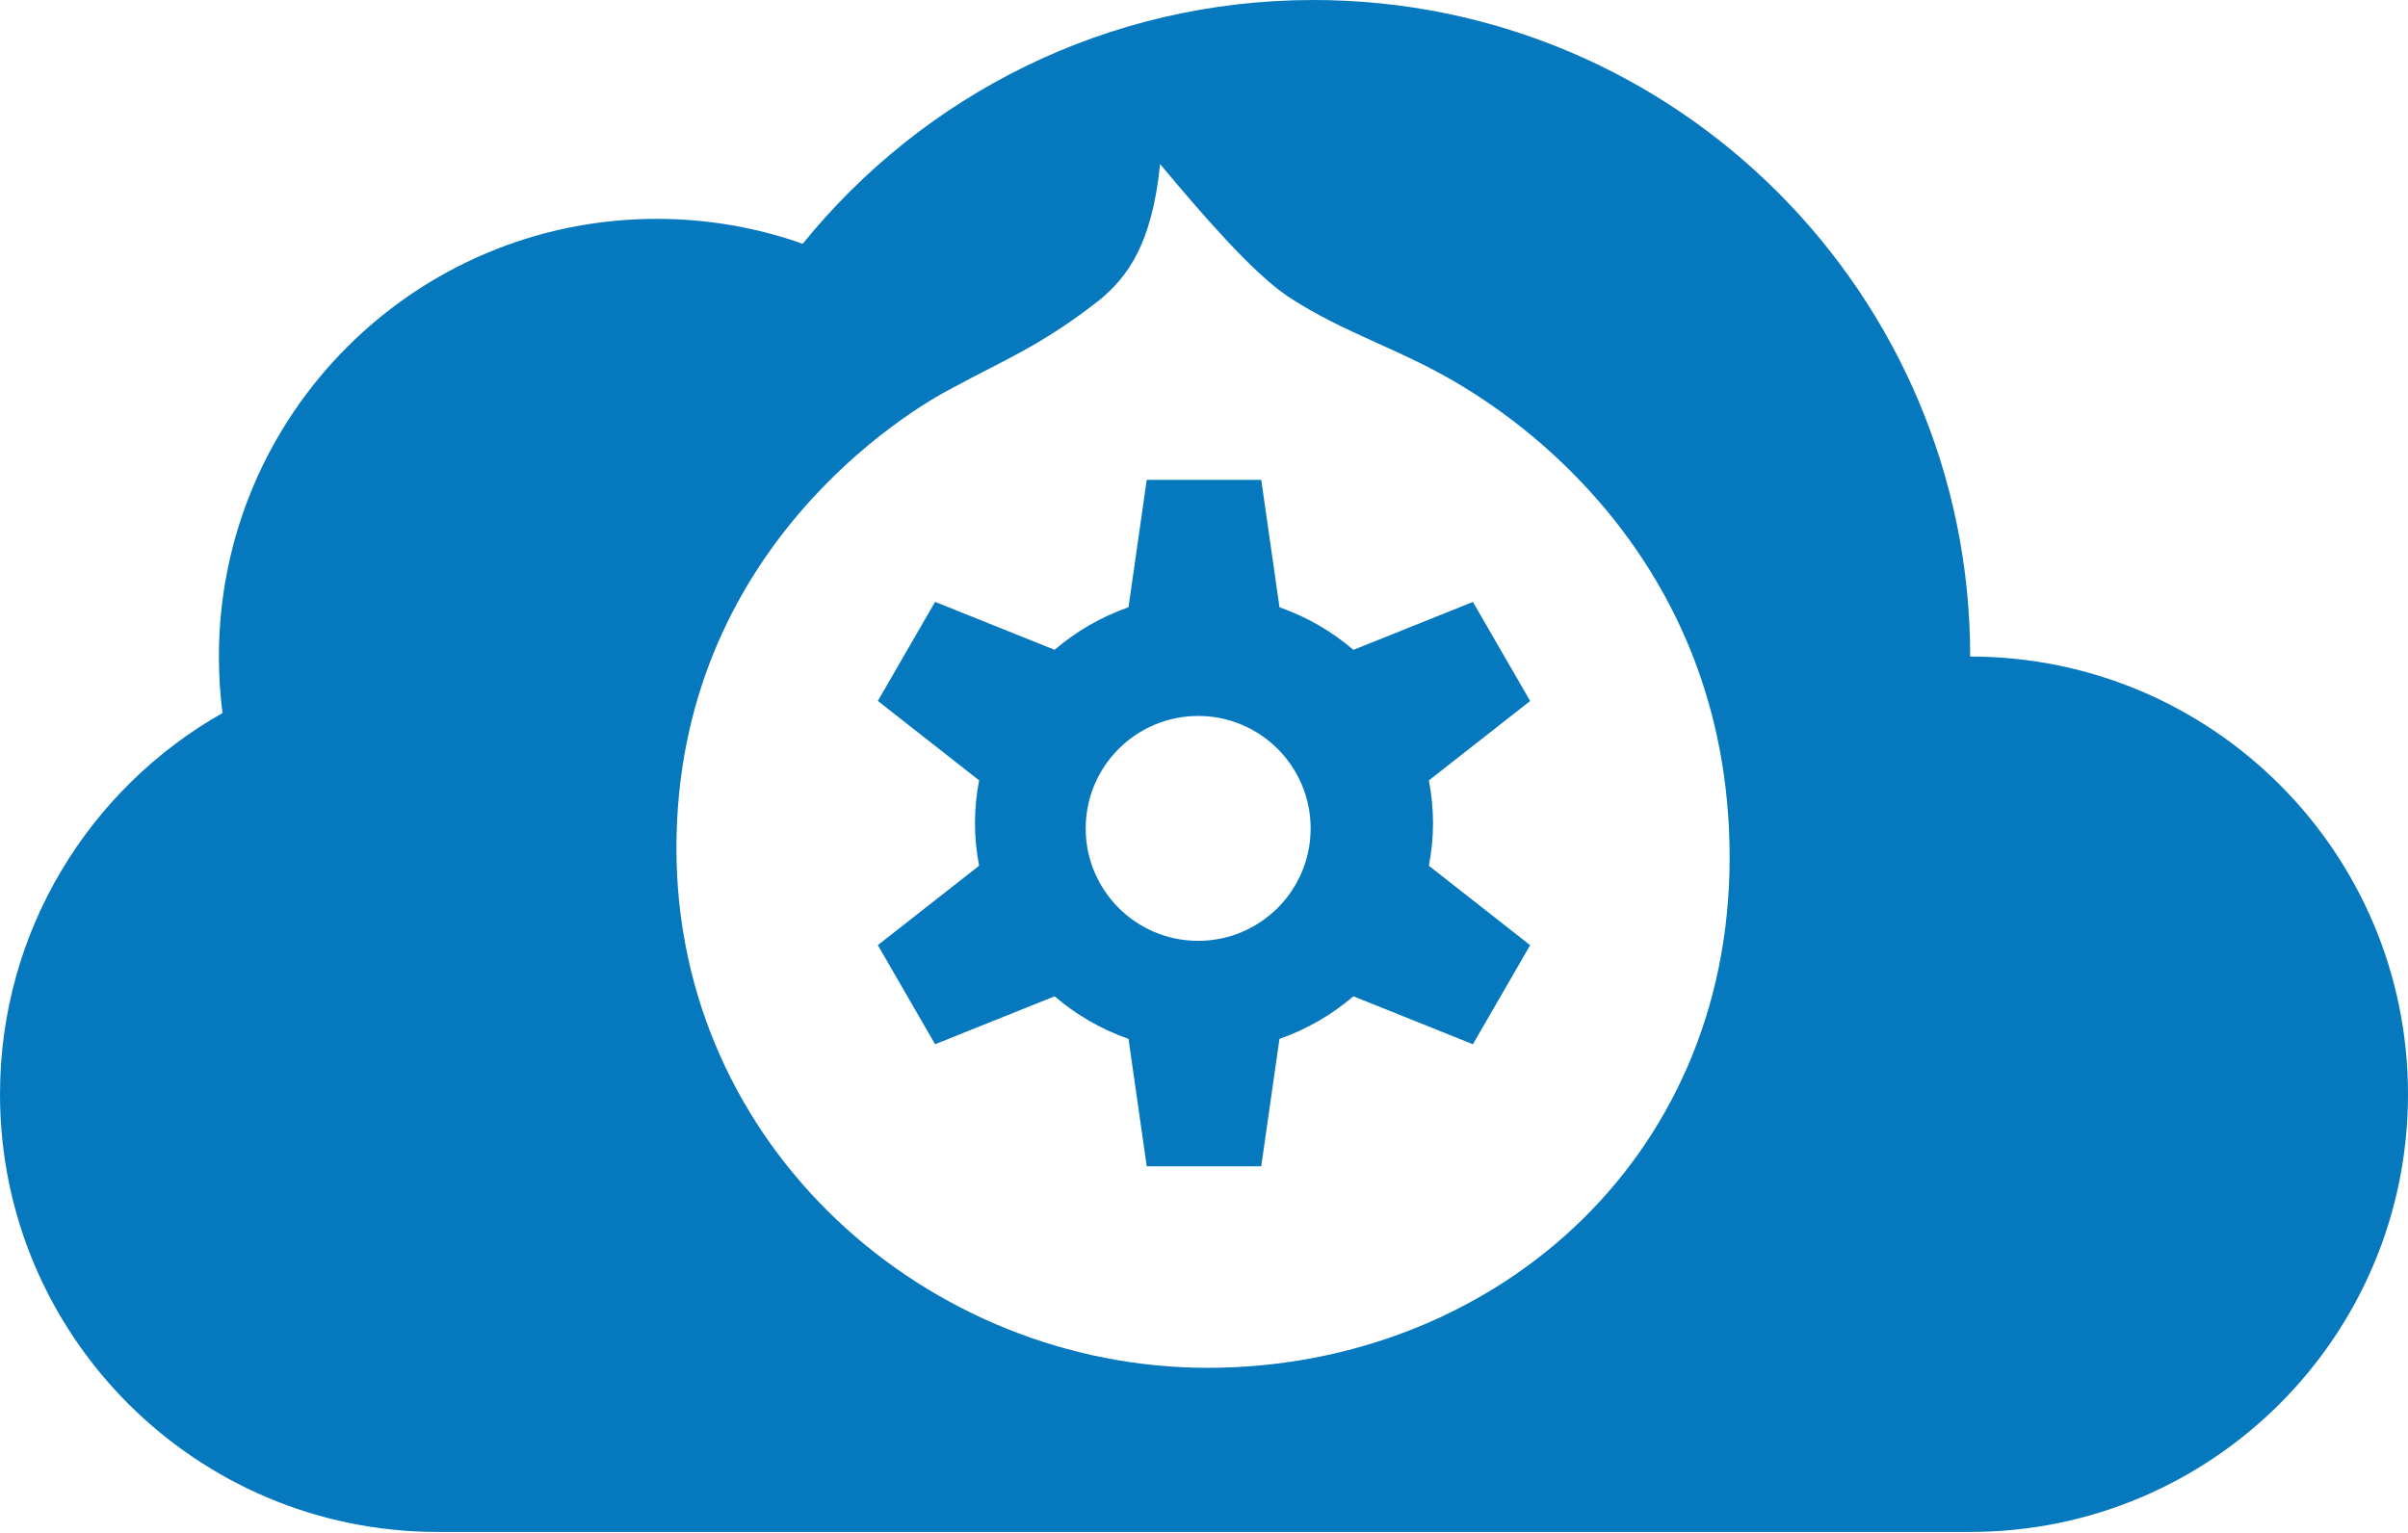 <?xml version="1.0" encoding="UTF-8" standalone="no"?>
<svg width="256px" height="163px" viewBox="0 0 256 163" version="1.1" xmlns="http://www.w3.org/2000/svg" xmlns:xlink="http://www.w3.org/1999/xlink">
    <!-- Generator: Sketch 3.6.1 (26313) - http://www.bohemiancoding.com/sketch -->
    <title>Replication</title>
    <desc>Created with Sketch.</desc>
    <defs></defs>
    <g id="Page-1" stroke="none" stroke-width="1" fill="none" fill-rule="evenodd">
        <g id="final" transform="translate(-1073, -680)" fill="#0678BE">
            <path d="M1119.545,842.909 C1093.839,842.909 1073,822.07 1073,796.364 C1073,778.977 1082.533,763.817 1096.657,755.825 C1096.403,753.859 1096.273,751.854 1096.273,749.818 C1096.273,724.112 1117.112,703.273 1142.818,703.273 C1148.261,703.273 1153.485,704.207 1158.339,705.923 C1171.139,690.11 1190.707,680 1212.636,680 C1251.196,680 1282.455,711.259 1282.455,749.818 C1308.161,749.818 1329,770.657 1329,796.364 C1329,822.07 1308.161,842.909 1282.455,842.909 L1119.545,842.909 Z M1209.899,711.512 C1206.076,708.923 1200.774,702.757 1196.335,697.455 C1195.471,705.963 1192.882,709.416 1189.922,711.882 C1183.633,716.815 1179.687,718.295 1174.261,721.254 C1169.699,723.597 1144.913,738.395 1144.913,770.21 C1144.913,802.025 1171.672,825.455 1201.391,825.455 C1231.109,825.455 1256.882,803.875 1256.882,771.196 C1256.882,738.518 1232.712,723.72 1228.766,721.254 C1222.231,717.185 1216.065,715.582 1209.899,711.512 Z M1225.347,767.526 C1225.347,765.971 1225.187,764.462 1224.909,762.987 L1235.675,754.546 L1229.588,744.011 L1216.882,749.109 C1214.595,747.14 1211.933,745.6 1209.026,744.577 L1207.086,731.026 L1194.912,731.026 L1192.975,744.573 C1190.068,745.596 1187.406,747.136 1185.119,749.101 L1172.412,744.003 L1166.325,754.538 L1177.092,762.983 C1176.81,764.458 1176.651,765.971 1176.651,767.526 C1176.651,769.082 1176.81,770.59 1177.088,772.066 L1166.325,780.507 L1172.412,791.046 L1185.119,785.948 C1187.406,787.917 1190.068,789.453 1192.975,790.476 L1194.912,804.026 L1207.086,804.026 L1209.022,790.479 C1211.929,789.456 1214.592,787.917 1216.882,785.948 L1229.588,791.046 L1235.675,780.511 L1224.909,772.066 C1225.187,770.59 1225.347,769.082 1225.347,767.526 Z M1200.38,780.05 C1193.778,780.05 1188.423,774.695 1188.423,768.093 C1188.423,761.491 1193.778,756.136 1200.38,756.136 C1206.982,756.136 1212.337,761.491 1212.337,768.093 C1212.337,774.695 1206.982,780.05 1200.38,780.05 Z" id="Replication"></path>
        </g>
    </g>
</svg>
